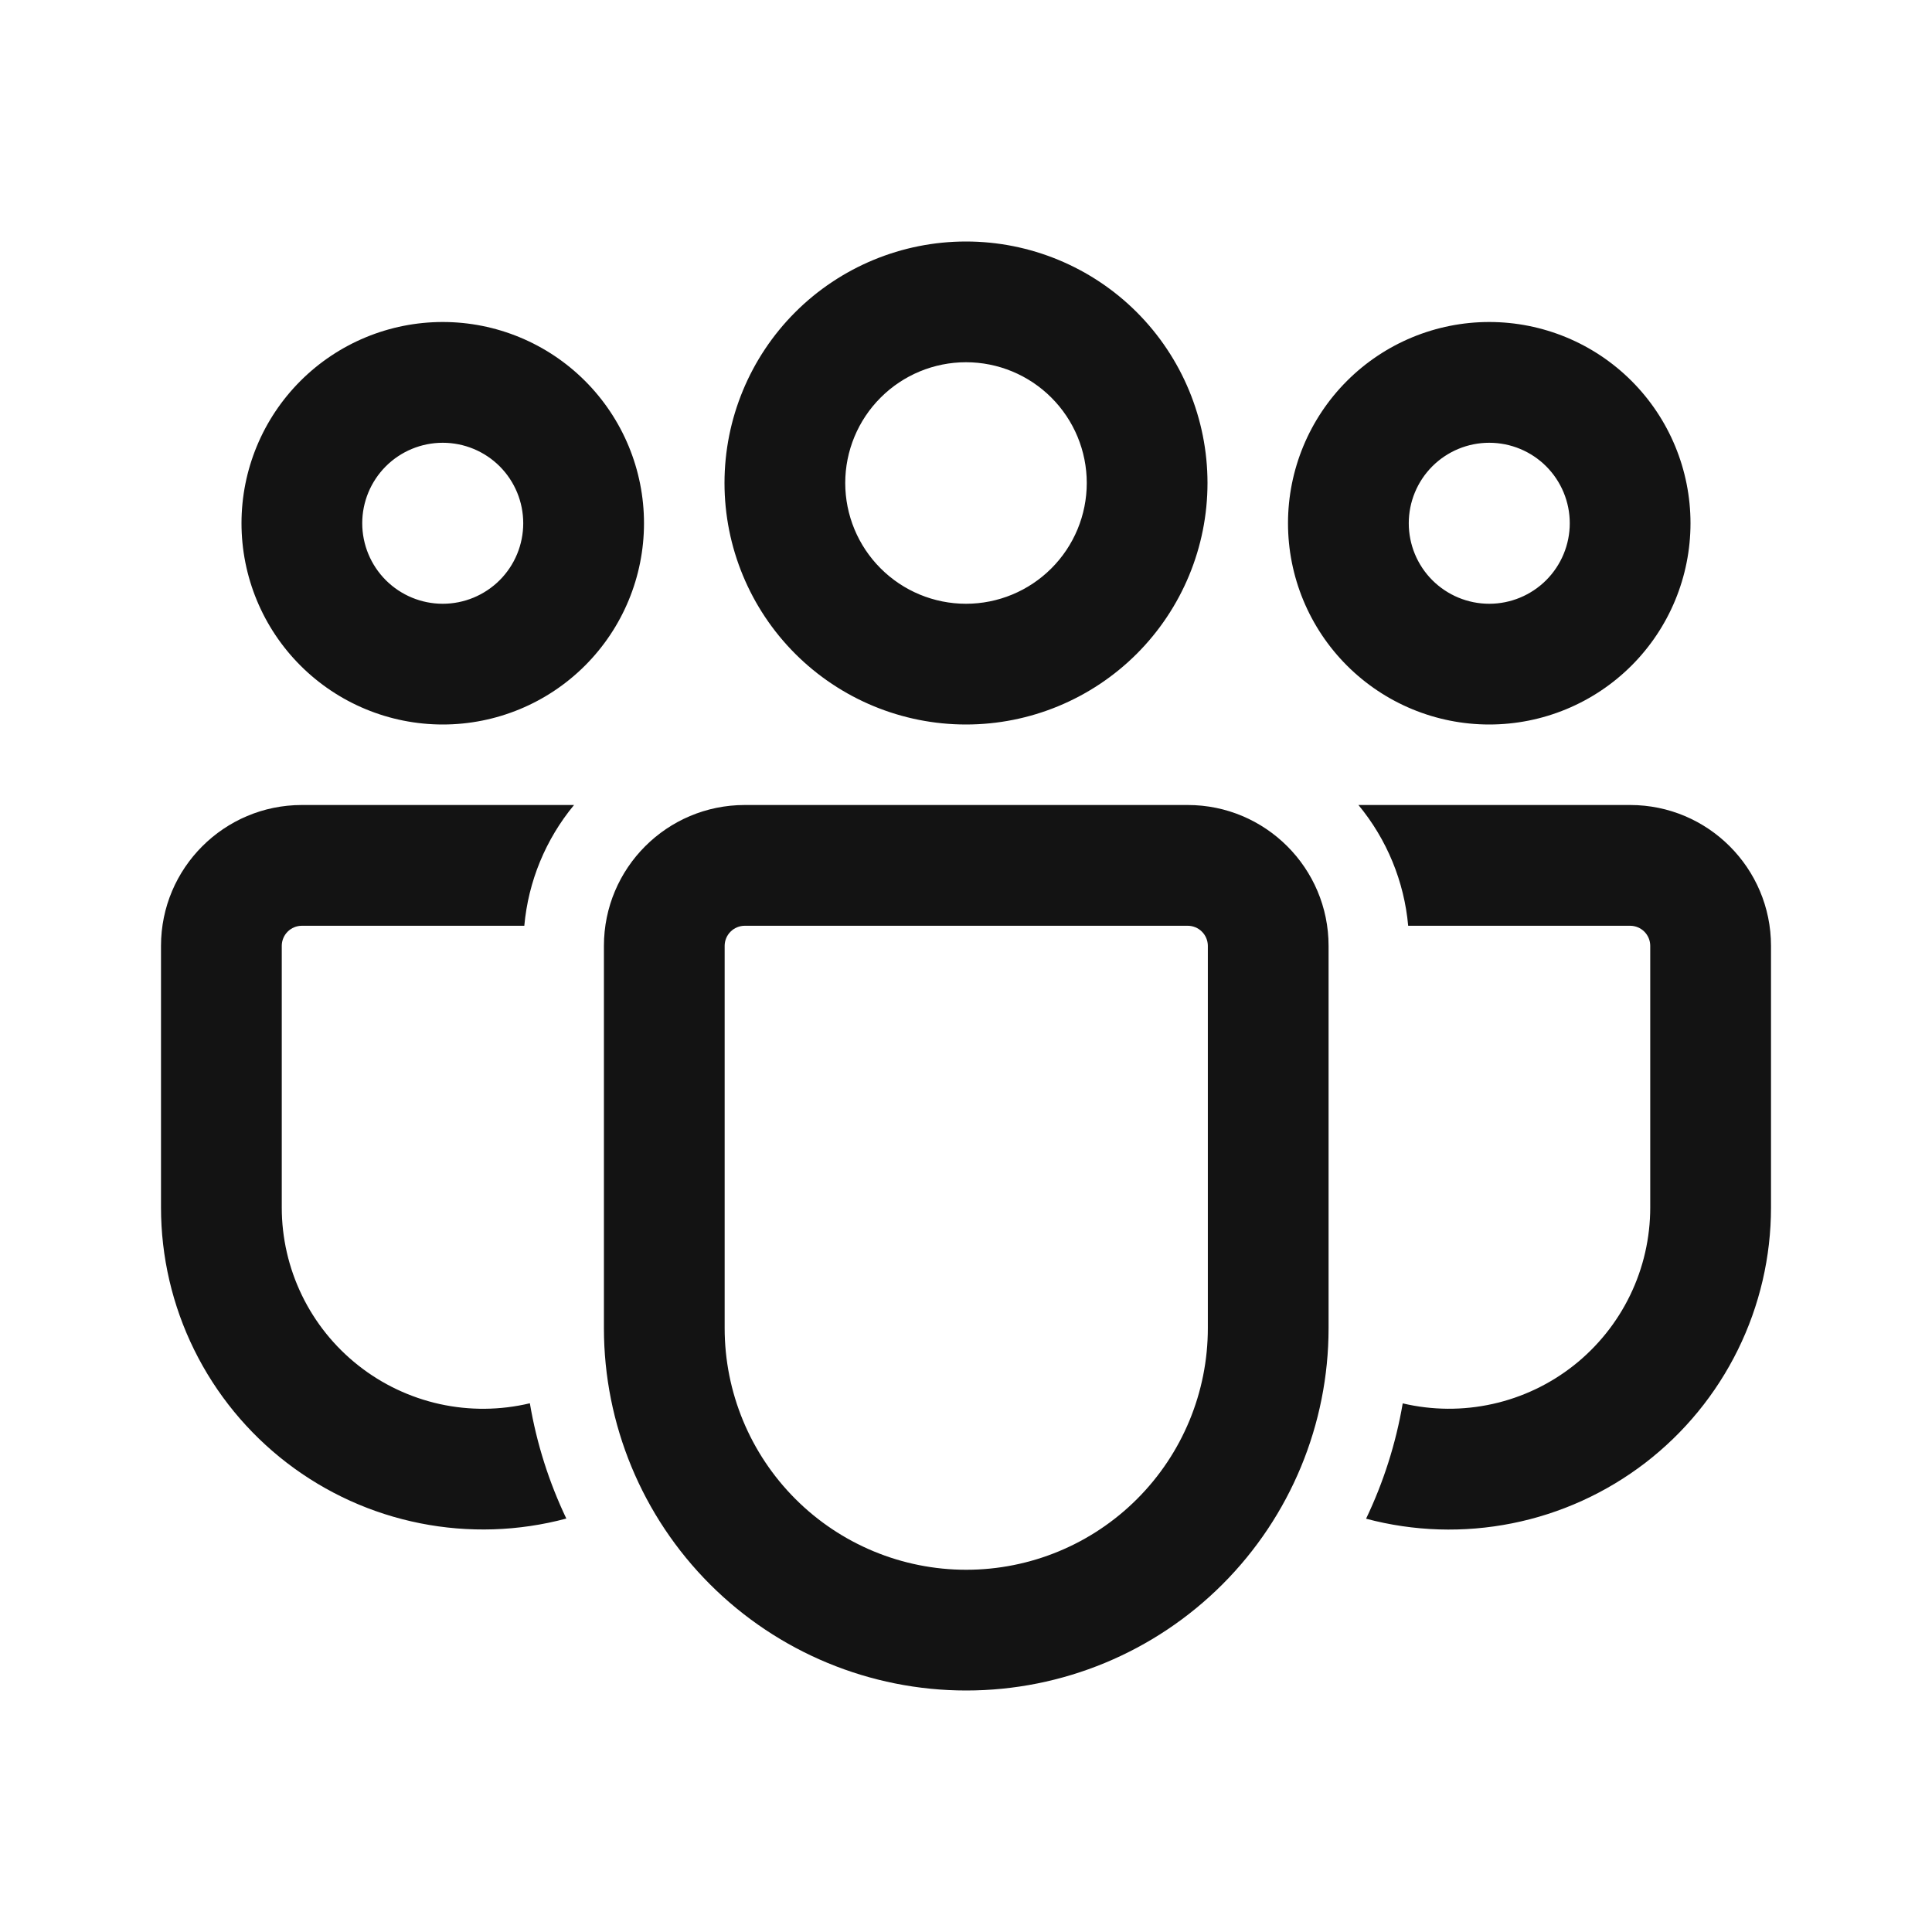 <svg width="63" height="63" viewBox="0 0 63 63" fill="none" xmlns="http://www.w3.org/2000/svg">
<path d="M38.729 26.25C41.265 26.25 43.323 28.308 43.323 30.844V43.31C43.323 46.443 42.078 49.449 39.862 51.664C37.647 53.88 34.641 55.125 31.508 55.125C28.374 55.125 25.369 53.88 23.153 51.664C20.938 49.449 19.693 46.443 19.693 43.31V30.844C19.693 28.308 21.748 26.25 24.287 26.25H38.729ZM38.729 30.188H24.287C24.113 30.188 23.945 30.257 23.823 30.38C23.699 30.503 23.63 30.67 23.63 30.844V43.31C23.63 45.399 24.46 47.403 25.938 48.88C27.415 50.358 29.419 51.188 31.508 51.188C33.597 51.188 35.601 50.358 37.078 48.88C38.556 47.403 39.386 45.399 39.386 43.31V30.844C39.386 30.67 39.316 30.503 39.193 30.38C39.07 30.257 38.903 30.188 38.729 30.188ZM9.844 26.25H18.719C17.793 27.369 17.227 28.741 17.097 30.188H9.844C9.67 30.188 9.503 30.257 9.38 30.38C9.257 30.503 9.188 30.67 9.188 30.844V39.372C9.187 40.364 9.412 41.343 9.844 42.236C10.277 43.129 10.906 43.912 11.685 44.526C12.463 45.141 13.371 45.571 14.34 45.785C15.309 45.998 16.313 45.989 17.278 45.759C17.501 47.082 17.908 48.345 18.467 49.518C16.911 49.934 15.28 49.987 13.701 49.672C12.121 49.358 10.635 48.684 9.357 47.703C8.08 46.722 7.045 45.461 6.333 44.017C5.62 42.572 5.25 40.983 5.25 39.372V30.844C5.25 28.308 7.308 26.25 9.844 26.25ZM44.297 26.25H53.156C55.692 26.25 57.75 28.308 57.75 30.844V39.375C57.75 40.985 57.381 42.573 56.669 44.017C55.958 45.461 54.925 46.722 53.649 47.703C52.372 48.683 50.888 49.358 49.31 49.673C47.731 49.989 46.102 49.938 44.546 49.523C45.108 48.347 45.515 47.085 45.741 45.762C46.704 45.989 47.707 45.996 48.673 45.781C49.64 45.567 50.545 45.136 51.322 44.522C52.098 43.907 52.726 43.125 53.157 42.234C53.589 41.343 53.812 40.365 53.812 39.375V30.844C53.812 30.67 53.743 30.503 53.62 30.38C53.497 30.257 53.33 30.188 53.156 30.188H45.919C45.789 28.741 45.223 27.369 44.297 26.25ZM31.5 7.875C33.589 7.875 35.592 8.705 37.069 10.181C38.545 11.658 39.375 13.661 39.375 15.75C39.375 17.839 38.545 19.842 37.069 21.319C35.592 22.795 33.589 23.625 31.5 23.625C29.411 23.625 27.408 22.795 25.931 21.319C24.455 19.842 23.625 17.839 23.625 15.75C23.625 13.661 24.455 11.658 25.931 10.181C27.408 8.705 29.411 7.875 31.5 7.875ZM48.562 10.5C50.303 10.5 51.972 11.191 53.203 12.422C54.434 13.653 55.125 15.322 55.125 17.062C55.125 18.803 54.434 20.472 53.203 21.703C51.972 22.934 50.303 23.625 48.562 23.625C46.822 23.625 45.153 22.934 43.922 21.703C42.691 20.472 42 18.803 42 17.062C42 15.322 42.691 13.653 43.922 12.422C45.153 11.191 46.822 10.5 48.562 10.5ZM14.438 10.5C16.178 10.5 17.847 11.191 19.078 12.422C20.309 13.653 21 15.322 21 17.062C21 18.803 20.309 20.472 19.078 21.703C17.847 22.934 16.178 23.625 14.438 23.625C12.697 23.625 11.028 22.934 9.797 21.703C8.566 20.472 7.875 18.803 7.875 17.062C7.875 15.322 8.566 13.653 9.797 12.422C11.028 11.191 12.697 10.5 14.438 10.5ZM31.5 11.812C30.456 11.812 29.454 12.227 28.716 12.966C27.977 13.704 27.562 14.706 27.562 15.75C27.562 16.794 27.977 17.796 28.716 18.534C29.454 19.273 30.456 19.688 31.5 19.688C32.544 19.688 33.546 19.273 34.284 18.534C35.023 17.796 35.438 16.794 35.438 15.75C35.438 14.706 35.023 13.704 34.284 12.966C33.546 12.227 32.544 11.812 31.5 11.812ZM48.562 14.438C47.866 14.438 47.199 14.714 46.706 15.206C46.214 15.699 45.938 16.366 45.938 17.062C45.938 17.759 46.214 18.426 46.706 18.919C47.199 19.411 47.866 19.688 48.562 19.688C49.259 19.688 49.926 19.411 50.419 18.919C50.911 18.426 51.188 17.759 51.188 17.062C51.188 16.366 50.911 15.699 50.419 15.206C49.926 14.714 49.259 14.438 48.562 14.438ZM14.438 14.438C13.741 14.438 13.074 14.714 12.581 15.206C12.089 15.699 11.812 16.366 11.812 17.062C11.812 17.759 12.089 18.426 12.581 18.919C13.074 19.411 13.741 19.688 14.438 19.688C15.134 19.688 15.801 19.411 16.294 18.919C16.786 18.426 17.062 17.759 17.062 17.062C17.062 16.366 16.786 15.699 16.294 15.206C15.801 14.714 15.134 14.438 14.438 14.438Z" fill="#131313"/>
</svg>
